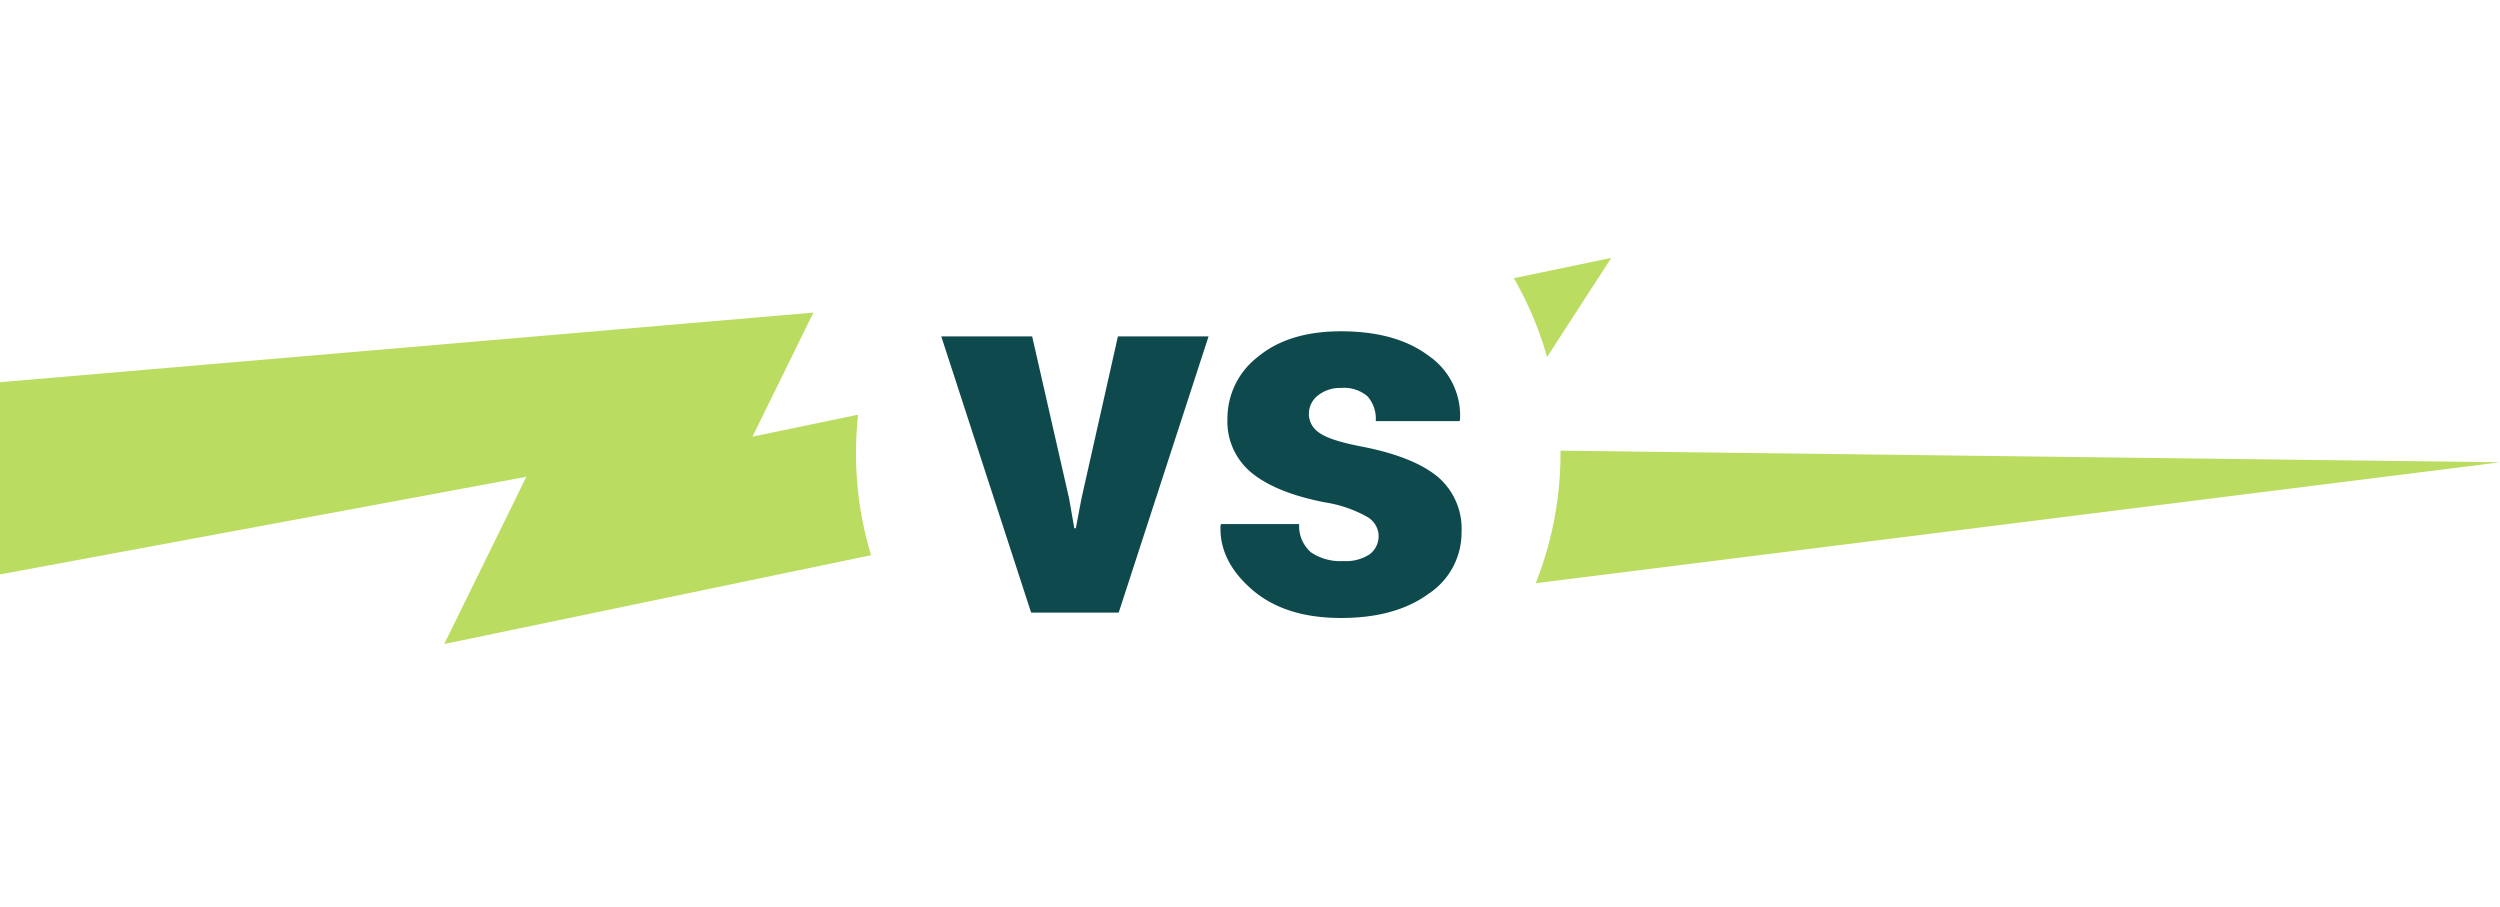 <svg xmlns="http://www.w3.org/2000/svg" xmlns:xlink="http://www.w3.org/1999/xlink" width="371" height="134.55" viewBox="0 0 371 134.55">
  <defs>
    <filter id="Trazado_727853" x="112.028" y="0" width="134.55" height="134.55" filterUnits="userSpaceOnUse">
      <feOffset input="SourceAlpha"/>
      <feGaussianBlur stdDeviation="5" result="blur"/>
      <feFlood flood-opacity="0.161"/>
      <feComposite operator="in" in2="blur"/>
      <feComposite in="SourceGraphic"/>
    </filter>
  </defs>
  <g id="Grupo_984380" data-name="Grupo 984380" transform="translate(4932 836.733)">
    <path id="Trazado_727606" data-name="Trazado 727606" d="M30.332,0h0L28.478,150.33,0,131.889,26.527,259.332,8.119,250.29,18.448,371H46.97L32.48,292.885,57.3,305.077,32.217,184.564l23.133,14.98Z" transform="translate(-4561 -798.462) rotate(90)" fill="#badc61"/>
    <g transform="matrix(1, 0, 0, 1, -4932, -836.73)" filter="url(#Trazado_727853)">
      <path id="Trazado_727853-2" data-name="Trazado 727853" d="M52.275,0A52.275,52.275,0,1,1,0,52.275,52.275,52.275,0,0,1,52.275,0Z" transform="translate(127.03 15)" fill="#fff"/>
    </g>
    <path id="Trazado_727606-2" data-name="Trazado 727606" d="M18.98-51.018l.758,4.357.227.038.833-4.395,5.417-24.094H39.665L26.33-34.122H13.335L0-75.112H13.487ZM64.9-45.639a3.342,3.342,0,0,0-1.724-2.709,18.59,18.59,0,0,0-6.27-2.14q-7.16-1.4-10.8-4.338a9.826,9.826,0,0,1-3.637-8.088A11.526,11.526,0,0,1,47.014-72.1Q51.56-75.87,59.327-75.87q8.183,0,13.032,3.656a10.748,10.748,0,0,1,4.622,9.452l-.076.227H64.479a5.077,5.077,0,0,0-1.212-3.675,5.364,5.364,0,0,0-3.978-1.25,5.2,5.2,0,0,0-3.372,1.1,3.444,3.444,0,0,0-1.364,2.8,3.336,3.336,0,0,0,1.572,2.766q1.572,1.137,6.346,2.046,7.539,1.477,11.138,4.414a10.123,10.123,0,0,1,3.6,8.316A10.857,10.857,0,0,1,72.3-36.906q-4.906,3.58-12.975,3.58-8.372,0-13.241-4.243T41.445-47.04l.076-.227H53.114a5.139,5.139,0,0,0,1.762,4.205,7.758,7.758,0,0,0,4.792,1.288,6.4,6.4,0,0,0,3.9-1A3.375,3.375,0,0,0,64.9-45.639Z" transform="translate(-4792.316 -711.699)" fill="#0e494d"/>
  </g>
</svg>
